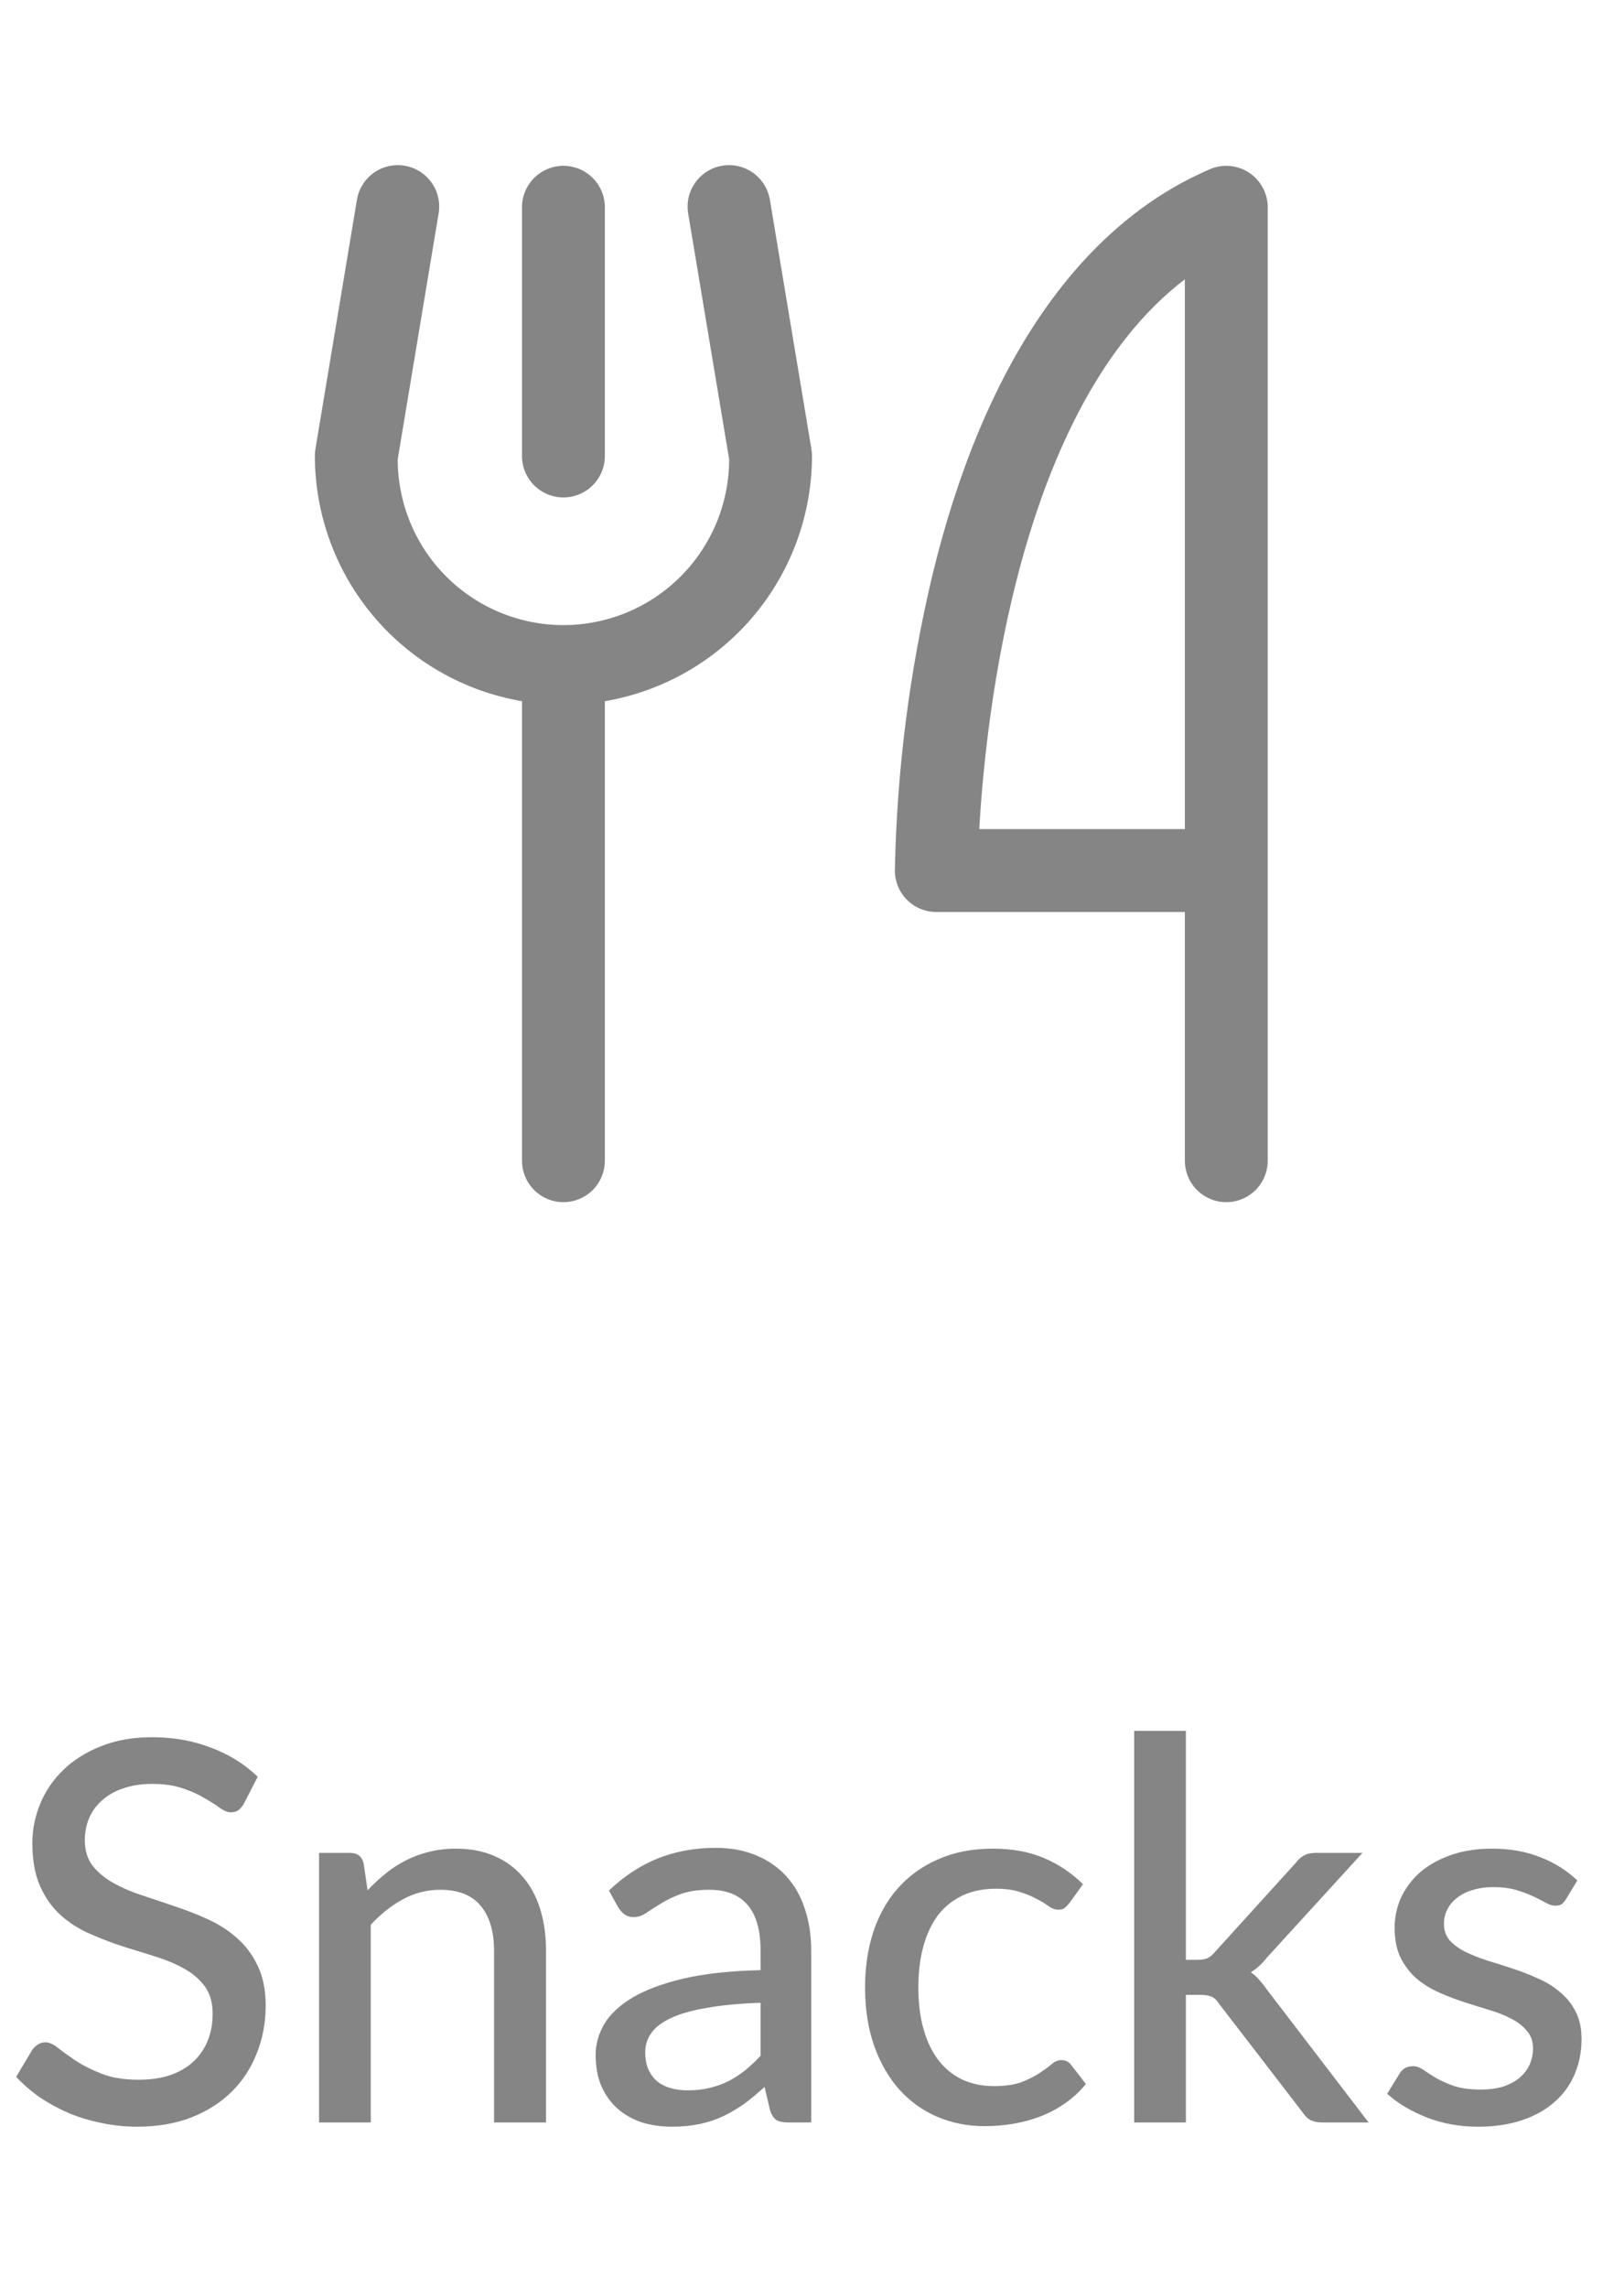 <svg width="49" height="69" viewBox="0 0 49 69" fill="none" xmlns="http://www.w3.org/2000/svg">
<path d="M15.75 13.75V6.25C15.75 5.918 15.882 5.601 16.116 5.366C16.351 5.132 16.669 5 17 5C17.331 5 17.649 5.132 17.884 5.366C18.118 5.601 18.25 5.918 18.25 6.25V13.75C18.25 14.082 18.118 14.399 17.884 14.634C17.649 14.868 17.331 15 17 15C16.669 15 16.351 14.868 16.116 14.634C15.882 14.399 15.75 14.082 15.75 13.75ZM38.25 6.25V35C38.25 35.331 38.118 35.65 37.884 35.884C37.65 36.118 37.331 36.25 37 36.25C36.669 36.25 36.35 36.118 36.116 35.884C35.882 35.65 35.75 35.331 35.75 35V27.5H28.25C27.919 27.5 27.601 27.368 27.366 27.134C27.132 26.899 27 26.581 27 26.25C27.058 23.256 27.436 20.276 28.128 17.363C29.656 11.036 32.553 6.795 36.508 5.102C36.698 5.02 36.905 4.987 37.111 5.006C37.317 5.024 37.515 5.093 37.688 5.207C37.861 5.321 38.002 5.476 38.1 5.658C38.199 5.84 38.25 6.043 38.25 6.25ZM35.75 8.422C30.724 12.261 29.739 21.613 29.547 25H35.75V8.422ZM23.233 6.045C23.208 5.881 23.151 5.724 23.065 5.582C22.979 5.44 22.866 5.316 22.732 5.219C22.598 5.121 22.445 5.051 22.284 5.013C22.122 4.975 21.955 4.969 21.791 4.997C21.627 5.024 21.471 5.084 21.33 5.172C21.19 5.261 21.069 5.376 20.973 5.512C20.878 5.648 20.811 5.801 20.775 5.963C20.74 6.126 20.737 6.293 20.767 6.456L22 13.848C22 15.175 21.473 16.446 20.535 17.384C19.598 18.322 18.326 18.849 17 18.849C15.674 18.849 14.402 18.322 13.464 17.384C12.527 16.446 12 15.175 12 13.848L13.231 6.456C13.261 6.293 13.259 6.126 13.223 5.963C13.188 5.801 13.121 5.648 13.025 5.512C12.93 5.376 12.809 5.261 12.668 5.172C12.528 5.084 12.371 5.024 12.207 4.997C12.044 4.969 11.876 4.975 11.715 5.013C11.553 5.051 11.401 5.121 11.267 5.219C11.133 5.316 11.019 5.44 10.933 5.582C10.847 5.724 10.79 5.881 10.766 6.045L9.516 13.545C9.505 13.613 9.5 13.681 9.5 13.75C9.503 15.522 10.131 17.235 11.275 18.588C12.418 19.941 14.004 20.846 15.75 21.144V35C15.75 35.331 15.882 35.65 16.116 35.884C16.351 36.118 16.669 36.25 17 36.25C17.331 36.25 17.649 36.118 17.884 35.884C18.118 35.65 18.25 35.331 18.25 35V21.144C19.996 20.846 21.581 19.941 22.725 18.588C23.869 17.235 24.497 15.522 24.5 13.75C24.5 13.681 24.494 13.613 24.483 13.545L23.233 6.045Z" fill="#858585"/>
<path d="M7.36 54.384C7.307 54.475 7.251 54.541 7.192 54.584C7.133 54.627 7.059 54.648 6.968 54.648C6.872 54.648 6.763 54.605 6.64 54.52C6.517 54.429 6.363 54.331 6.176 54.224C5.995 54.112 5.776 54.013 5.52 53.928C5.264 53.837 4.957 53.792 4.6 53.792C4.264 53.792 3.968 53.837 3.712 53.928C3.461 54.013 3.251 54.133 3.08 54.288C2.909 54.437 2.779 54.616 2.688 54.824C2.603 55.027 2.56 55.248 2.56 55.488C2.56 55.797 2.637 56.053 2.792 56.256C2.952 56.459 3.16 56.632 3.416 56.776C3.672 56.92 3.963 57.045 4.288 57.152C4.613 57.259 4.947 57.371 5.288 57.488C5.629 57.6 5.963 57.731 6.288 57.88C6.613 58.029 6.904 58.219 7.16 58.448C7.416 58.672 7.621 58.949 7.776 59.28C7.936 59.605 8.016 60.005 8.016 60.48C8.016 60.987 7.928 61.461 7.752 61.904C7.581 62.347 7.331 62.733 7 63.064C6.669 63.395 6.261 63.656 5.776 63.848C5.296 64.035 4.749 64.128 4.136 64.128C3.768 64.128 3.411 64.091 3.064 64.016C2.717 63.947 2.389 63.848 2.08 63.72C1.771 63.587 1.48 63.429 1.208 63.248C0.941 63.061 0.701 62.853 0.488 62.624L0.976 61.808C1.024 61.744 1.08 61.691 1.144 61.648C1.213 61.605 1.291 61.584 1.376 61.584C1.488 61.584 1.616 61.643 1.76 61.76C1.909 61.877 2.091 62.008 2.304 62.152C2.523 62.291 2.781 62.419 3.08 62.536C3.384 62.653 3.752 62.712 4.184 62.712C4.536 62.712 4.851 62.667 5.128 62.576C5.405 62.48 5.637 62.347 5.824 62.176C6.016 62 6.163 61.789 6.264 61.544C6.365 61.299 6.416 61.027 6.416 60.728C6.416 60.392 6.339 60.117 6.184 59.904C6.029 59.691 5.824 59.512 5.568 59.368C5.312 59.224 5.021 59.101 4.696 59C4.371 58.899 4.037 58.795 3.696 58.688C3.355 58.576 3.021 58.448 2.696 58.304C2.371 58.16 2.08 57.973 1.824 57.744C1.568 57.509 1.363 57.219 1.208 56.872C1.053 56.52 0.976 56.088 0.976 55.576C0.976 55.165 1.056 54.768 1.216 54.384C1.376 54 1.608 53.661 1.912 53.368C2.221 53.069 2.6 52.832 3.048 52.656C3.496 52.475 4.008 52.384 4.584 52.384C5.229 52.384 5.821 52.488 6.36 52.696C6.904 52.899 7.376 53.192 7.776 53.576L7.36 54.384ZM11.091 57C11.267 56.813 11.451 56.643 11.643 56.488C11.835 56.333 12.038 56.203 12.251 56.096C12.47 55.984 12.702 55.899 12.947 55.84C13.198 55.776 13.465 55.744 13.747 55.744C14.195 55.744 14.587 55.819 14.923 55.968C15.265 56.117 15.55 56.328 15.779 56.6C16.009 56.867 16.182 57.189 16.299 57.568C16.417 57.947 16.475 58.365 16.475 58.824V64H14.907V58.824C14.907 58.243 14.774 57.792 14.507 57.472C14.241 57.147 13.833 56.984 13.283 56.984C12.883 56.984 12.507 57.08 12.155 57.272C11.809 57.459 11.486 57.715 11.187 58.04V64H9.627V55.872H10.563C10.782 55.872 10.918 55.976 10.971 56.184L11.091 57ZM22.948 60.392C22.314 60.413 21.775 60.464 21.332 60.544C20.89 60.619 20.53 60.72 20.252 60.848C19.975 60.976 19.775 61.128 19.652 61.304C19.53 61.475 19.468 61.667 19.468 61.88C19.468 62.083 19.5 62.259 19.564 62.408C19.634 62.552 19.724 62.672 19.836 62.768C19.954 62.859 20.09 62.925 20.244 62.968C20.399 63.011 20.567 63.032 20.748 63.032C20.988 63.032 21.207 63.008 21.404 62.96C21.607 62.912 21.796 62.845 21.972 62.76C22.148 62.669 22.316 62.56 22.476 62.432C22.636 62.304 22.794 62.157 22.948 61.992V60.392ZM18.372 57.008C18.826 56.576 19.316 56.253 19.844 56.04C20.378 55.827 20.962 55.72 21.596 55.72C22.06 55.72 22.471 55.797 22.828 55.952C23.186 56.101 23.487 56.312 23.732 56.584C23.978 56.856 24.162 57.181 24.284 57.56C24.412 57.939 24.476 58.357 24.476 58.816V64H23.78C23.626 64 23.508 63.976 23.428 63.928C23.348 63.875 23.284 63.779 23.236 63.64L23.068 62.928C22.86 63.12 22.655 63.291 22.452 63.44C22.25 63.584 22.036 63.709 21.812 63.816C21.594 63.917 21.359 63.995 21.108 64.048C20.858 64.101 20.58 64.128 20.276 64.128C19.956 64.128 19.655 64.085 19.372 64C19.095 63.909 18.852 63.773 18.644 63.592C18.436 63.411 18.271 63.184 18.148 62.912C18.031 62.64 17.972 62.323 17.972 61.96C17.972 61.64 18.058 61.333 18.228 61.04C18.404 60.741 18.687 60.475 19.076 60.24C19.471 60.005 19.983 59.813 20.612 59.664C21.247 59.515 22.026 59.429 22.948 59.408V58.816C22.948 58.203 22.818 57.744 22.556 57.44C22.295 57.136 21.911 56.984 21.404 56.984C21.063 56.984 20.775 57.027 20.54 57.112C20.311 57.197 20.111 57.293 19.94 57.4C19.775 57.501 19.628 57.595 19.5 57.68C19.378 57.765 19.25 57.808 19.116 57.808C19.01 57.808 18.916 57.779 18.836 57.72C18.762 57.661 18.7 57.592 18.652 57.512L18.372 57.008ZM32.261 57.392C32.213 57.451 32.165 57.499 32.117 57.536C32.074 57.568 32.01 57.584 31.925 57.584C31.839 57.584 31.749 57.552 31.653 57.488C31.562 57.419 31.445 57.347 31.301 57.272C31.162 57.192 30.991 57.12 30.789 57.056C30.591 56.987 30.346 56.952 30.053 56.952C29.669 56.952 29.33 57.021 29.037 57.16C28.743 57.299 28.498 57.496 28.301 57.752C28.109 58.008 27.962 58.32 27.861 58.688C27.759 59.056 27.709 59.469 27.709 59.928C27.709 60.403 27.762 60.827 27.869 61.2C27.975 61.568 28.127 61.88 28.325 62.136C28.522 62.387 28.762 62.579 29.045 62.712C29.327 62.84 29.642 62.904 29.989 62.904C30.325 62.904 30.602 62.864 30.821 62.784C31.039 62.699 31.221 62.608 31.365 62.512C31.509 62.416 31.629 62.328 31.725 62.248C31.821 62.163 31.919 62.12 32.021 62.12C32.149 62.12 32.247 62.168 32.317 62.264L32.765 62.84C32.578 63.069 32.367 63.264 32.133 63.424C31.903 63.584 31.658 63.715 31.397 63.816C31.135 63.917 30.861 63.992 30.573 64.04C30.29 64.088 30.002 64.112 29.709 64.112C29.202 64.112 28.727 64.019 28.285 63.832C27.847 63.645 27.466 63.373 27.141 63.016C26.821 62.659 26.567 62.221 26.381 61.704C26.194 61.181 26.101 60.589 26.101 59.928C26.101 59.325 26.183 58.768 26.349 58.256C26.519 57.744 26.767 57.304 27.093 56.936C27.423 56.563 27.829 56.272 28.309 56.064C28.789 55.851 29.338 55.744 29.957 55.744C30.538 55.744 31.05 55.837 31.493 56.024C31.935 56.211 32.33 56.475 32.677 56.816L32.261 57.392ZM35.781 52.192V59.096H36.149C36.261 59.096 36.354 59.08 36.429 59.048C36.504 59.016 36.581 58.952 36.661 58.856L39.093 56.176C39.168 56.075 39.25 56 39.341 55.952C39.432 55.899 39.546 55.872 39.685 55.872H41.109L38.237 59.016C38.082 59.213 37.917 59.365 37.741 59.472C37.842 59.541 37.93 59.621 38.005 59.712C38.085 59.803 38.162 59.901 38.237 60.008L41.293 64H39.893C39.765 64 39.653 63.979 39.557 63.936C39.466 63.893 39.384 63.816 39.309 63.704L36.797 60.44C36.717 60.317 36.637 60.24 36.557 60.208C36.477 60.171 36.357 60.152 36.197 60.152H35.781V64H34.221V52.192H35.781ZM47.247 57.272C47.205 57.341 47.159 57.392 47.111 57.424C47.063 57.451 47.002 57.464 46.927 57.464C46.842 57.464 46.746 57.435 46.639 57.376C46.538 57.317 46.413 57.253 46.263 57.184C46.119 57.115 45.949 57.051 45.751 56.992C45.554 56.933 45.319 56.904 45.047 56.904C44.823 56.904 44.618 56.933 44.431 56.992C44.25 57.045 44.095 57.123 43.967 57.224C43.839 57.32 43.741 57.437 43.671 57.576C43.602 57.709 43.567 57.853 43.567 58.008C43.567 58.211 43.626 58.379 43.743 58.512C43.866 58.645 44.023 58.76 44.215 58.856C44.413 58.952 44.634 59.04 44.879 59.12C45.13 59.195 45.383 59.275 45.639 59.36C45.901 59.445 46.154 59.544 46.399 59.656C46.65 59.763 46.871 59.899 47.063 60.064C47.261 60.224 47.418 60.419 47.535 60.648C47.658 60.877 47.719 61.157 47.719 61.488C47.719 61.867 47.65 62.219 47.511 62.544C47.378 62.864 47.178 63.141 46.911 63.376C46.65 63.611 46.325 63.795 45.935 63.928C45.546 64.061 45.101 64.128 44.599 64.128C44.039 64.128 43.522 64.035 43.047 63.848C42.573 63.661 42.175 63.424 41.855 63.136L42.223 62.536C42.266 62.461 42.319 62.405 42.383 62.368C42.447 62.325 42.533 62.304 42.639 62.304C42.741 62.304 42.845 62.341 42.951 62.416C43.058 62.491 43.186 62.573 43.335 62.664C43.485 62.749 43.666 62.829 43.879 62.904C44.093 62.973 44.359 63.008 44.679 63.008C44.946 63.008 45.178 62.976 45.375 62.912C45.573 62.843 45.735 62.752 45.863 62.64C45.997 62.523 46.095 62.389 46.159 62.24C46.223 62.091 46.255 61.933 46.255 61.768C46.255 61.555 46.194 61.379 46.071 61.24C45.954 61.096 45.797 60.973 45.599 60.872C45.407 60.771 45.186 60.683 44.935 60.608C44.685 60.533 44.429 60.453 44.167 60.368C43.906 60.283 43.65 60.184 43.399 60.072C43.149 59.96 42.925 59.819 42.727 59.648C42.535 59.477 42.378 59.269 42.255 59.024C42.138 58.779 42.079 58.48 42.079 58.128C42.079 57.813 42.143 57.512 42.271 57.224C42.405 56.936 42.594 56.683 42.839 56.464C43.09 56.245 43.397 56.072 43.759 55.944C44.127 55.811 44.546 55.744 45.015 55.744C45.554 55.744 46.039 55.829 46.471 56C46.909 56.171 47.282 56.405 47.591 56.704L47.247 57.272Z" fill="#858585"/>
</svg>